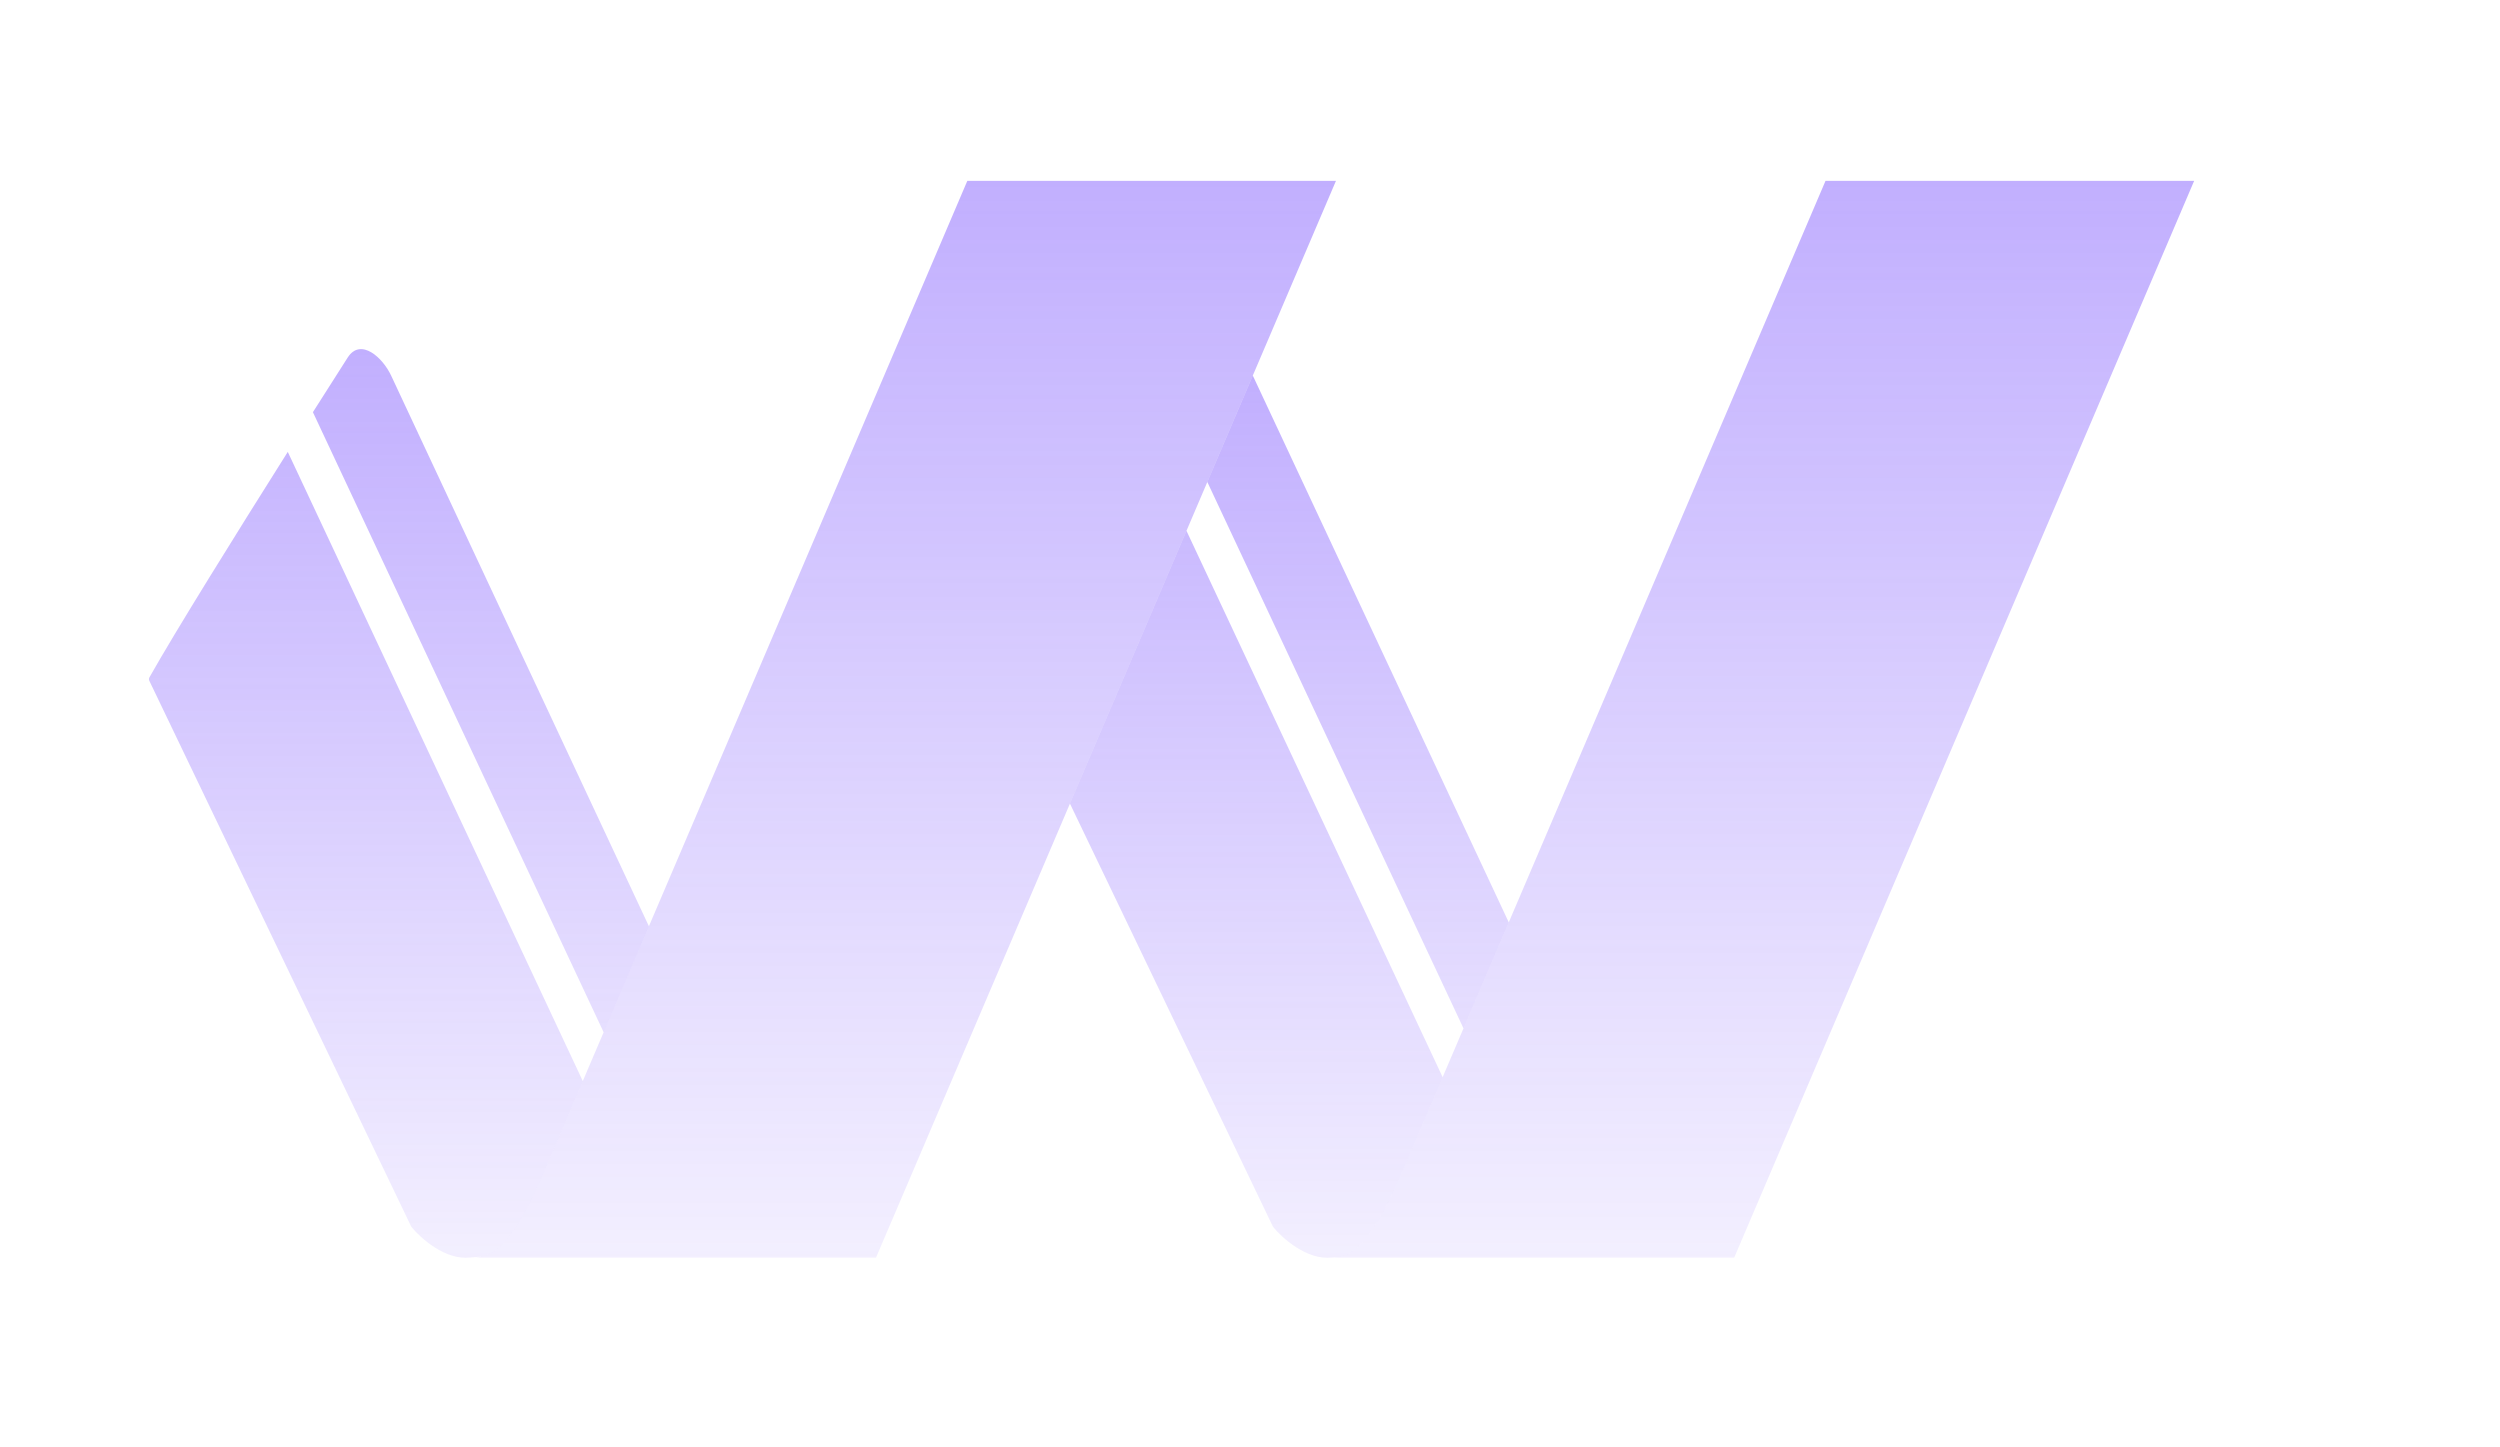 <svg width="432" height="250" viewBox="0 0 432 250" fill="none" xmlns="http://www.w3.org/2000/svg">
<path d="M299.672 217.312H273.619H246.728H235.971H229.996C233.342 217.312 236.724 215.551 242.49 202.051L315.45 31.252H379.15L299.672 217.312Z" fill="url(#paint0_linear_2_59877)"/>
<path d="M151.377 217.312H125.324H98.432H87.676H81.7C85.047 217.312 88.428 215.551 94.195 202.051L167.154 31.252H230.855L151.377 217.312Z" fill="url(#paint1_linear_2_59877)"/>
<path fill-rule="evenodd" clip-rule="evenodd" d="M112.135 160.065L67.614 64.959C66.16 61.787 62.319 58.285 60.078 61.788C58.43 64.363 56.368 67.599 54.07 71.223L104.311 178.381L112.135 160.065ZM100.708 186.815L49.729 78.085C40.795 92.245 30.204 109.259 25.824 117.044C25.715 117.236 25.715 117.457 25.811 117.655L71.064 211.962C71.071 211.977 71.079 211.99 71.089 212.003C72.694 213.98 76.944 217.78 81.233 217.308C81.865 217.239 82.556 217.185 83.284 217.146C86.166 216.476 89.333 213.443 94.199 202.052L100.708 186.815Z" fill="url(#paint2_linear_2_59877)"/>
<path fill-rule="evenodd" clip-rule="evenodd" d="M260.716 159.384L216.514 64.959L216.485 64.897L208.628 83.291L252.892 177.701L260.716 159.384ZM249.289 186.136L205.025 91.725L184.888 138.865L219.964 211.963C219.967 211.968 219.969 211.973 219.972 211.978C219.977 211.987 219.983 211.995 219.989 212.003C221.589 213.974 225.818 217.757 230.094 217.313H229.996C230.03 217.313 230.065 217.312 230.099 217.312C230.11 217.311 230.122 217.31 230.133 217.308C230.505 217.267 230.896 217.232 231.304 217.202C234.259 216.659 237.471 213.801 242.49 202.052L249.289 186.136Z" fill="url(#paint3_linear_2_59877)"/>
<defs>
<linearGradient id="paint0_linear_2_59877" x1="304.573" y1="31.252" x2="304.573" y2="217.312" gradientUnits="userSpaceOnUse">
<stop stop-color="#6537FD" stop-opacity="0.4"/>
<stop offset="1" stop-color="#6537FD" stop-opacity="0.08"/>
</linearGradient>
<linearGradient id="paint1_linear_2_59877" x1="156.278" y1="31.252" x2="156.278" y2="217.312" gradientUnits="userSpaceOnUse">
<stop stop-color="#6537FD" stop-opacity="0.4"/>
<stop offset="1" stop-color="#6537FD" stop-opacity="0.08"/>
</linearGradient>
<linearGradient id="paint2_linear_2_59877" x1="68.938" y1="60.328" x2="68.938" y2="217.348" gradientUnits="userSpaceOnUse">
<stop stop-color="#6537FD" stop-opacity="0.4"/>
<stop offset="1" stop-color="#6537FD" stop-opacity="0.08"/>
</linearGradient>
<linearGradient id="paint3_linear_2_59877" x1="222.802" y1="64.897" x2="222.802" y2="217.348" gradientUnits="userSpaceOnUse">
<stop stop-color="#6537FD" stop-opacity="0.4"/>
<stop offset="1" stop-color="#6537FD" stop-opacity="0.08"/>
</linearGradient>
</defs>
</svg>
